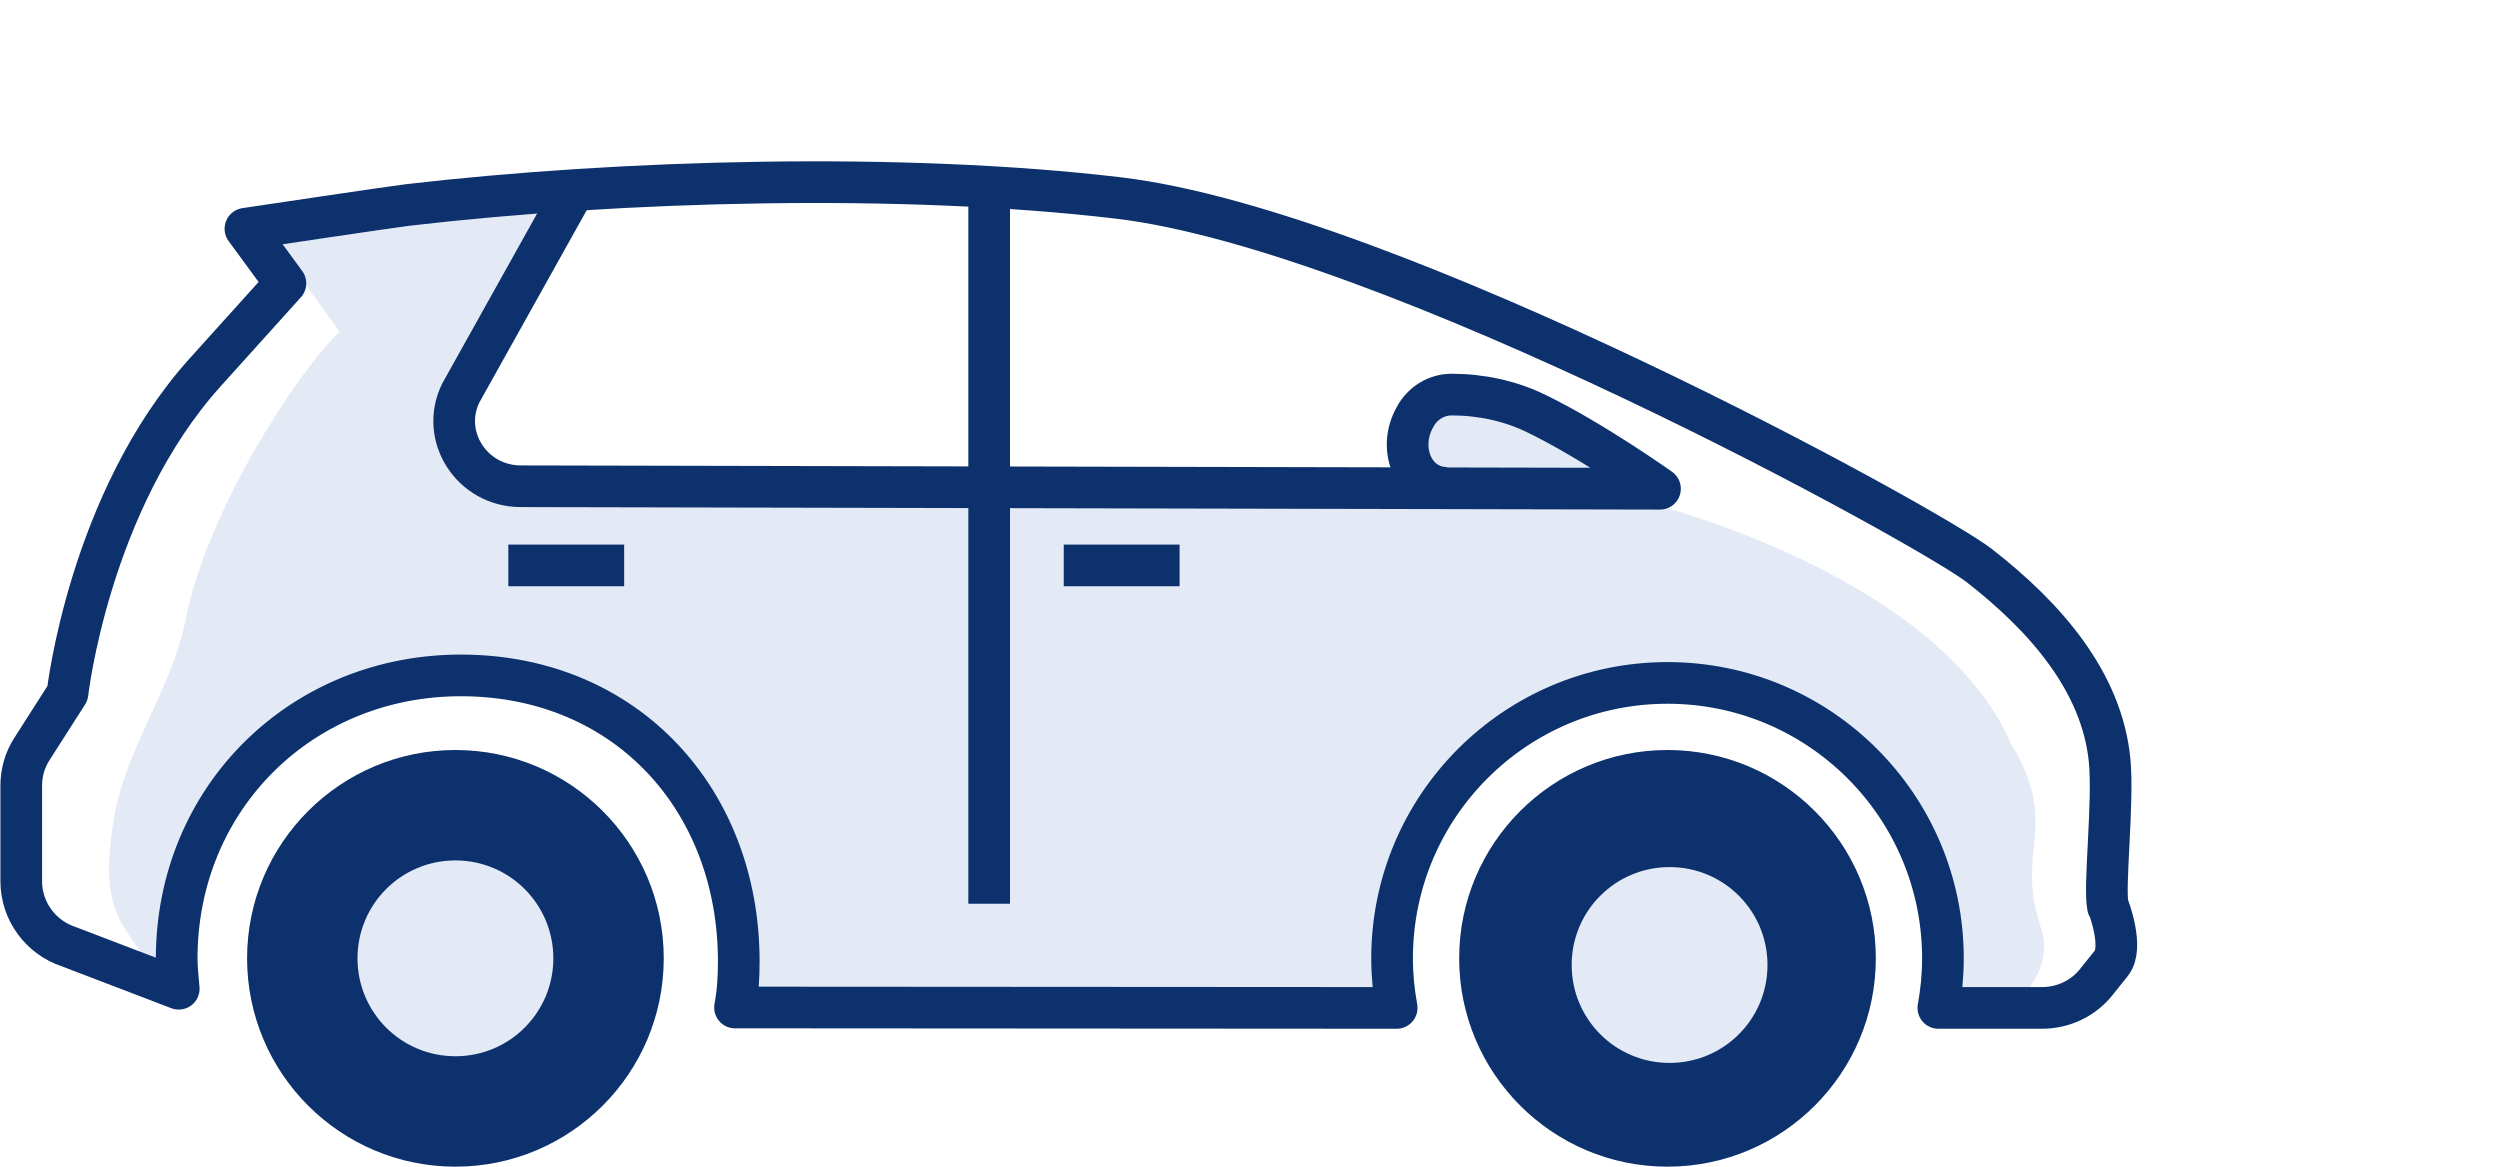 <?xml version="1.0" encoding="UTF-8"?><svg id="Body_Types" xmlns="http://www.w3.org/2000/svg" width="60" height="28" viewBox="0 0 60 28"><path d="M10.93,28c2.76,0,5-2.24,5-5s-2.24-5-5-5-5,2.24-5,5,2.24,5,5,5Z" fill="#0c316d"/><path id="tire_fill" d="M10.93,25.35c1.3,0,2.35-1.05,2.35-2.35s-1.05-2.35-2.35-2.35-2.35,1.05-2.35,2.35,1.05,2.35,2.35,2.35Z" fill="#e3eaf6"/><path d="M40.02,28c2.76,0,5-2.24,5-5s-2.24-5-5-5-5,2.24-5,5,2.24,5,5,5Z" fill="#0c316d"/><path id="tire_fill-2" d="M40.07,25.51c1.3,0,2.35-1.05,2.35-2.35s-1.05-2.35-2.35-2.35-2.35,1.05-2.35,2.35,1.05,2.35,2.35,2.35Z" fill="#e3eaf6"/><path id="fill" d="M49,22.34l-.15-.54c-.33-1.53,.52-2.14-.6-3.98-1.67-3.81-7.9-5.54-8.46-5.68-.64-.59-1.95-1.73-2.92-2.21-.63-.31-1.34-.46-2.04-.46-.36,0-.7,.2-.88,.54-.43,.76-.03,1.69,.78,1.69l-22.85-.02-1.09-.94,.31-1.66,2.65-4.69-7.54,.88,1.94,2.69c-1.08,1.04-3.19,4.35-3.69,6.89-.33,1.7-1.52,3.22-1.75,4.94-.12,.88-.21,1.75,.3,2.52,.32,.47,.67,1.06,1.06,1.47,0,0,.38-7.5,6.05-7.6,8.03-.14,7.89,7.79,7.89,7.79l15.53,.05s-.42-8.15,7.14-7.37c7.13,.73,5.95,7.57,5.95,7.57l1.31,.17c.35,0,.66-.5,.92-.94,.2-.34,.25-.74,.15-1.12Z" fill="#e3eaf6"/><path d="M23.74,4.26V21.69" fill="none" stroke="#0c316d" stroke-linejoin="round"/><path d="M13.79,4.54l-2.73,4.89c-.51,1.03,.26,2.24,1.44,2.24l27.34,.06s-1.62-1.15-2.96-1.8c-.63-.31-1.34-.46-2.04-.46h0c-.36,0-.7,.2-.88,.54-.43,.76-.04,1.7,.77,1.7" fill="none" stroke="#0c316d" stroke-linejoin="round"/><line x1="25.53" y1="13.57" x2="28.31" y2="13.57" fill="none" stroke="#0c316d" stroke-miterlimit="10"/><line x1="12.2" y1="13.57" x2="14.98" y2="13.57" fill="none" stroke="#0c316d" stroke-miterlimit="10"/><path d="M50.59,21.76c-.1-.48,.14-2.52,.04-3.52-.19-1.88-1.53-3.42-3.12-4.66-1.17-.92-14.15-8.06-20.68-8.83-5.16-.61-11.9-.43-17.05,.17-.28,.03-3.89,.57-3.89,.57l.96,1.31-1.92,2.13c-2.79,3.09-3.31,7.71-3.31,7.71l-.85,1.33c-.17,.26-.26,.57-.26,.88v2.3c0,.72,.47,1.35,1.14,1.57l2.64,1.01s-.05-.49-.05-.72c0-3.87,3.02-6.83,6.88-6.8,3.93,.03,6.61,3,6.61,6.86,0,.4-.02,.73-.09,1.11h.38s15.5,.01,15.5,.01c-.07-.39-.11-.78-.11-1.19,0-3.65,2.96-6.61,6.61-6.61s6.61,2.96,6.61,6.61c0,.41-.04,.81-.11,1.19h.06s2.43,0,2.43,0c.51,0,.99-.23,1.3-.62l.36-.45c.31-.38-.07-1.36-.07-1.36Z" fill="none" stroke="#0c316d" stroke-linejoin="round"/></svg>